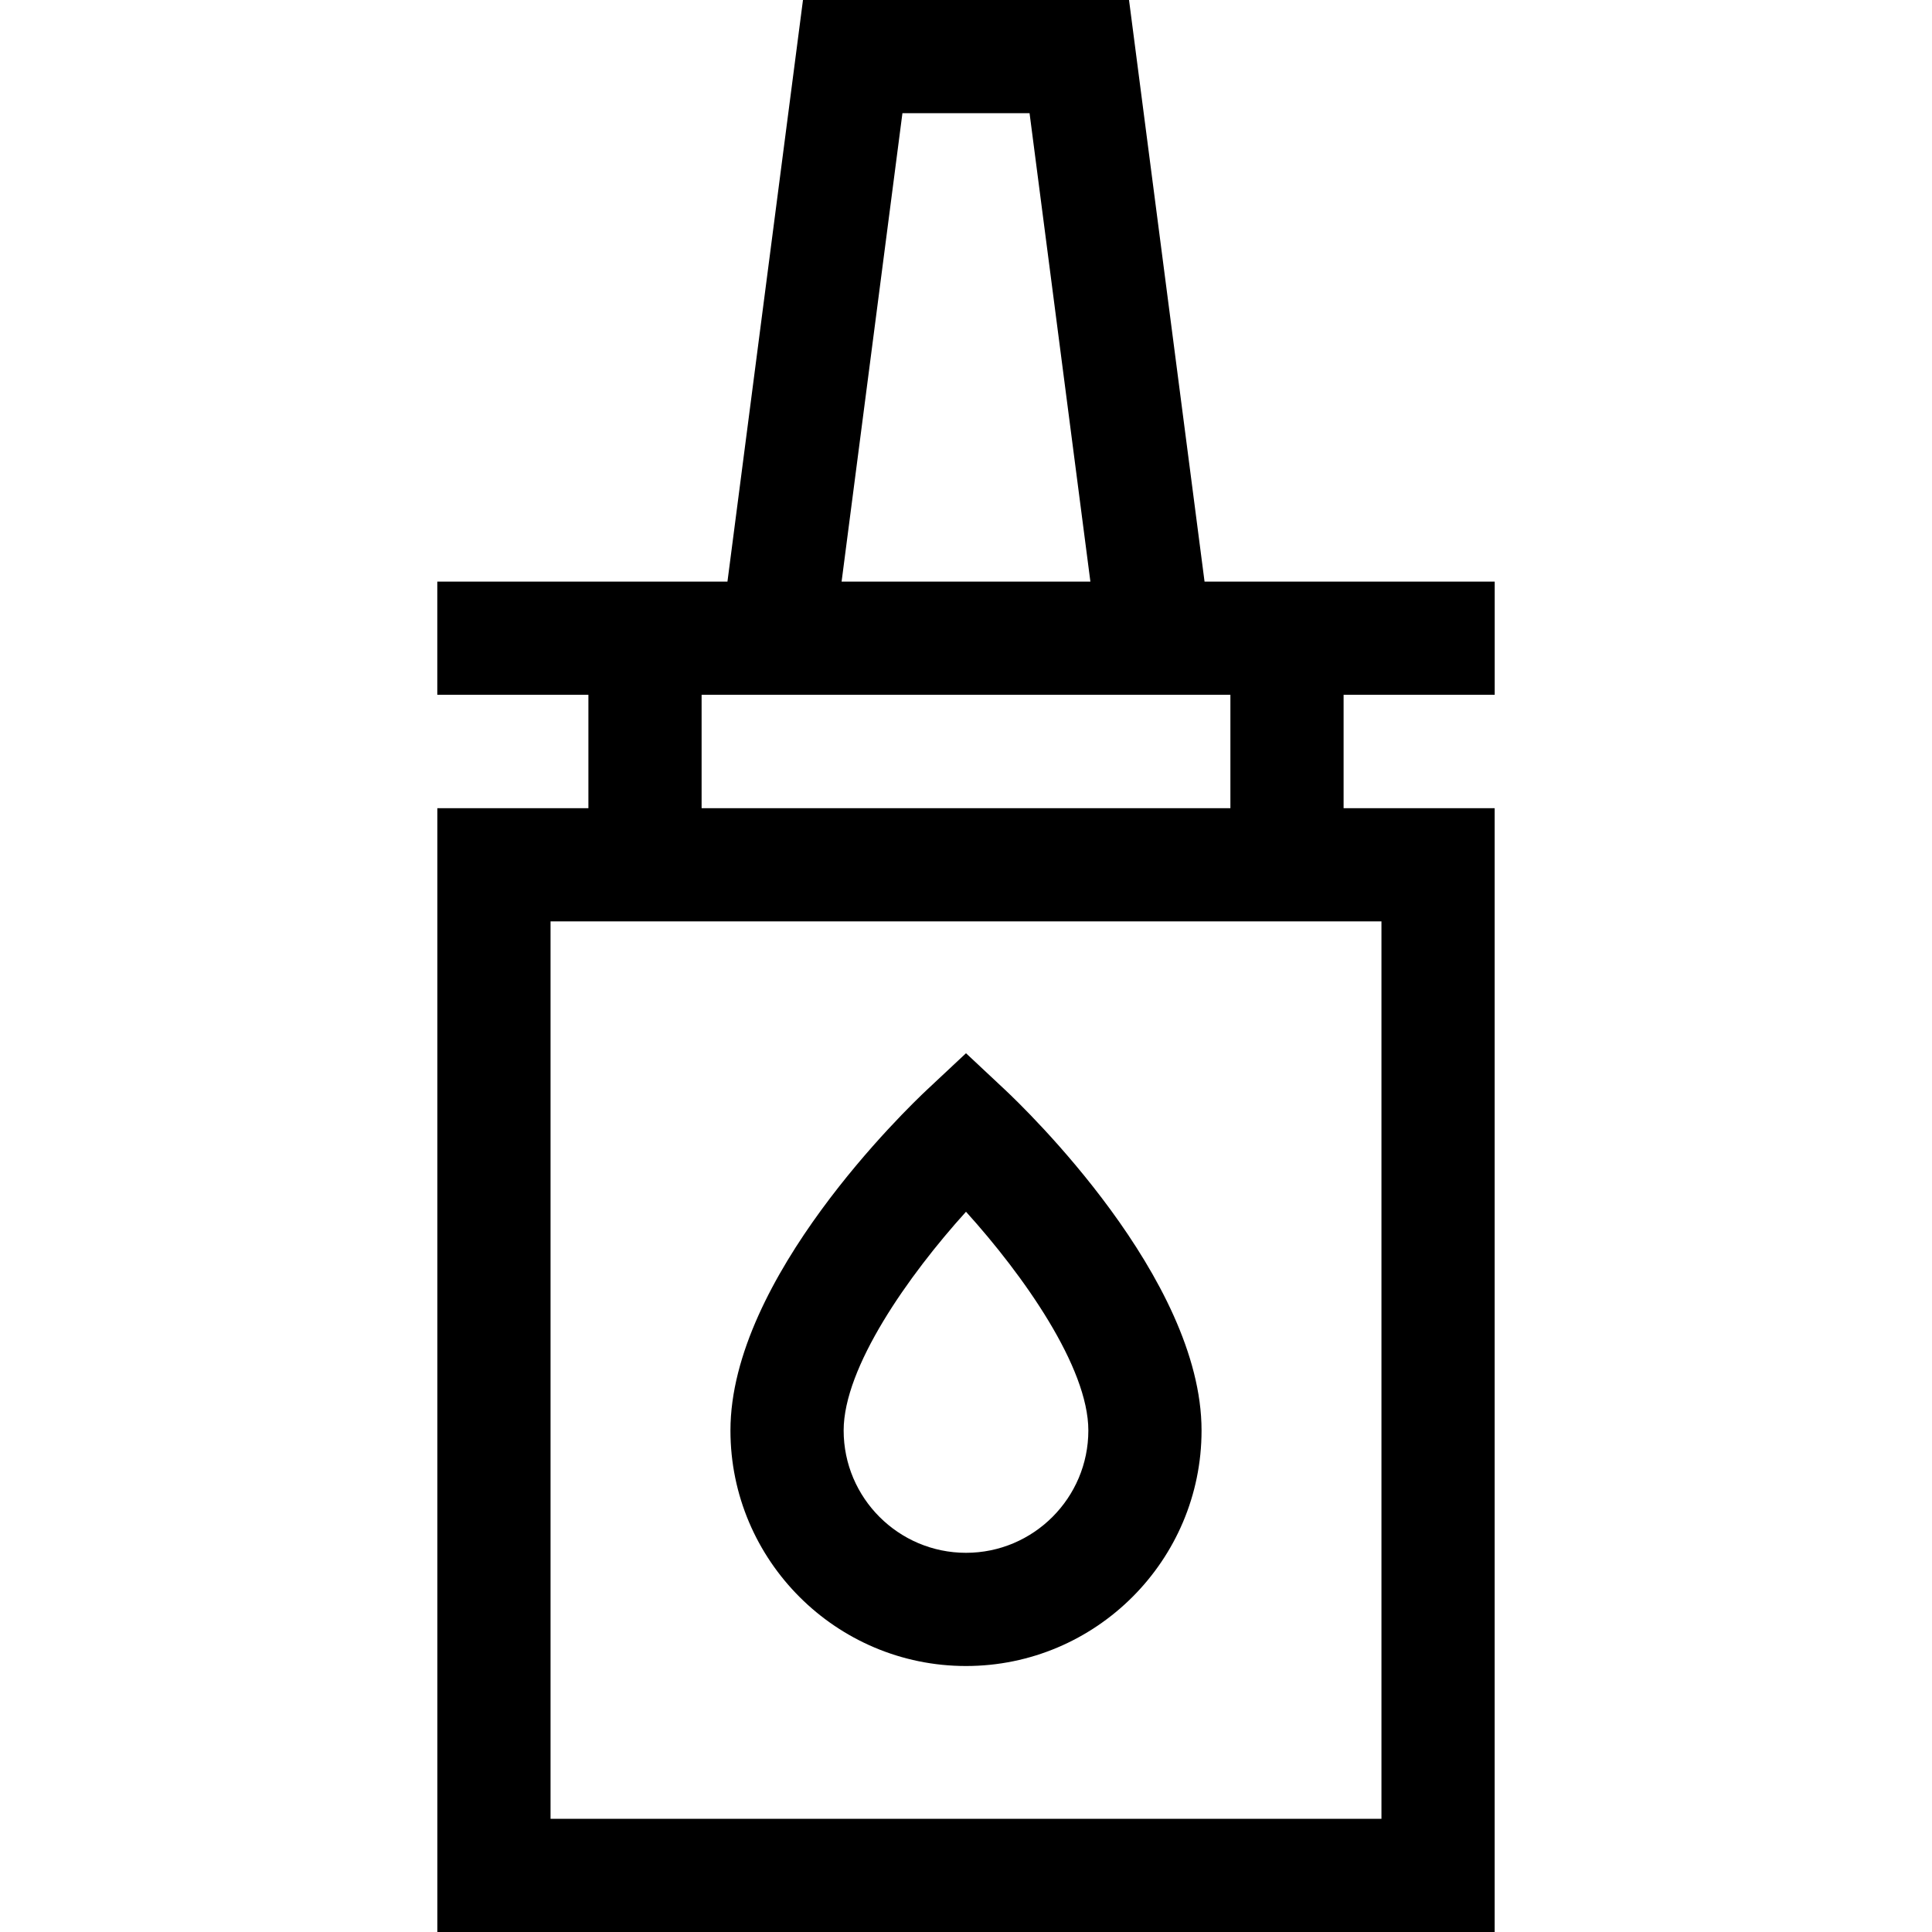 <?xml version="1.0" encoding="iso-8859-1"?>
<!-- Generator: Adobe Illustrator 21.0.0, SVG Export Plug-In . SVG Version: 6.00 Build 0)  -->
<svg version="1.1" id="Capa_1" xmlns="http://www.w3.org/2000/svg" xmlns:xlink="http://www.w3.org/1999/xlink" x="0px" y="0px"
	 viewBox="0 0 512 512" style="enable-background:new 0 0 512 512;" xml:space="preserve">
<g>
	<g>
		<path d="M396.112,184.129v-30h-76.894L299.202,0h-86.403l-20.016,154.129h-76.894v30h40.044v30.048H115.9V512h280.2V214.177
			h-40.032v-30.048H396.112z M239.153,30h33.691l16.12,124.129h-65.932L239.153,30z M185.932,184.129h140.136v30.048H185.932
			V184.129z M366.099,244.177V482H145.9V244.177H366.099z"/>
	</g>
</g>
<g>
	<g>
		<path d="M266.252,288.717l-10.252-9.599l-10.252,9.599c-5.34,5-52.172,50.012-52.172,90.37c0,34.42,28.004,62.424,62.424,62.424
			s62.424-28.003,62.424-62.424C318.424,338.729,271.592,293.716,266.252,288.717z M255.999,411.511
			c-17.879,0-32.424-14.545-32.424-32.424c0-16.735,17.139-41.072,32.424-57.963c15.285,16.891,32.424,41.229,32.424,57.963
			C288.424,396.965,273.879,411.511,255.999,411.511z"/>
	</g>
</g>
<g>
</g>
<g>
</g>
<g>
</g>
<g>
</g>
<g>
</g>
<g>
</g>
<g>
</g>
<g>
</g>
<g>
</g>
<g>
</g>
<g>
</g>
<g>
</g>
<g>
</g>
<g>
</g>
<g>
</g>
</svg>

